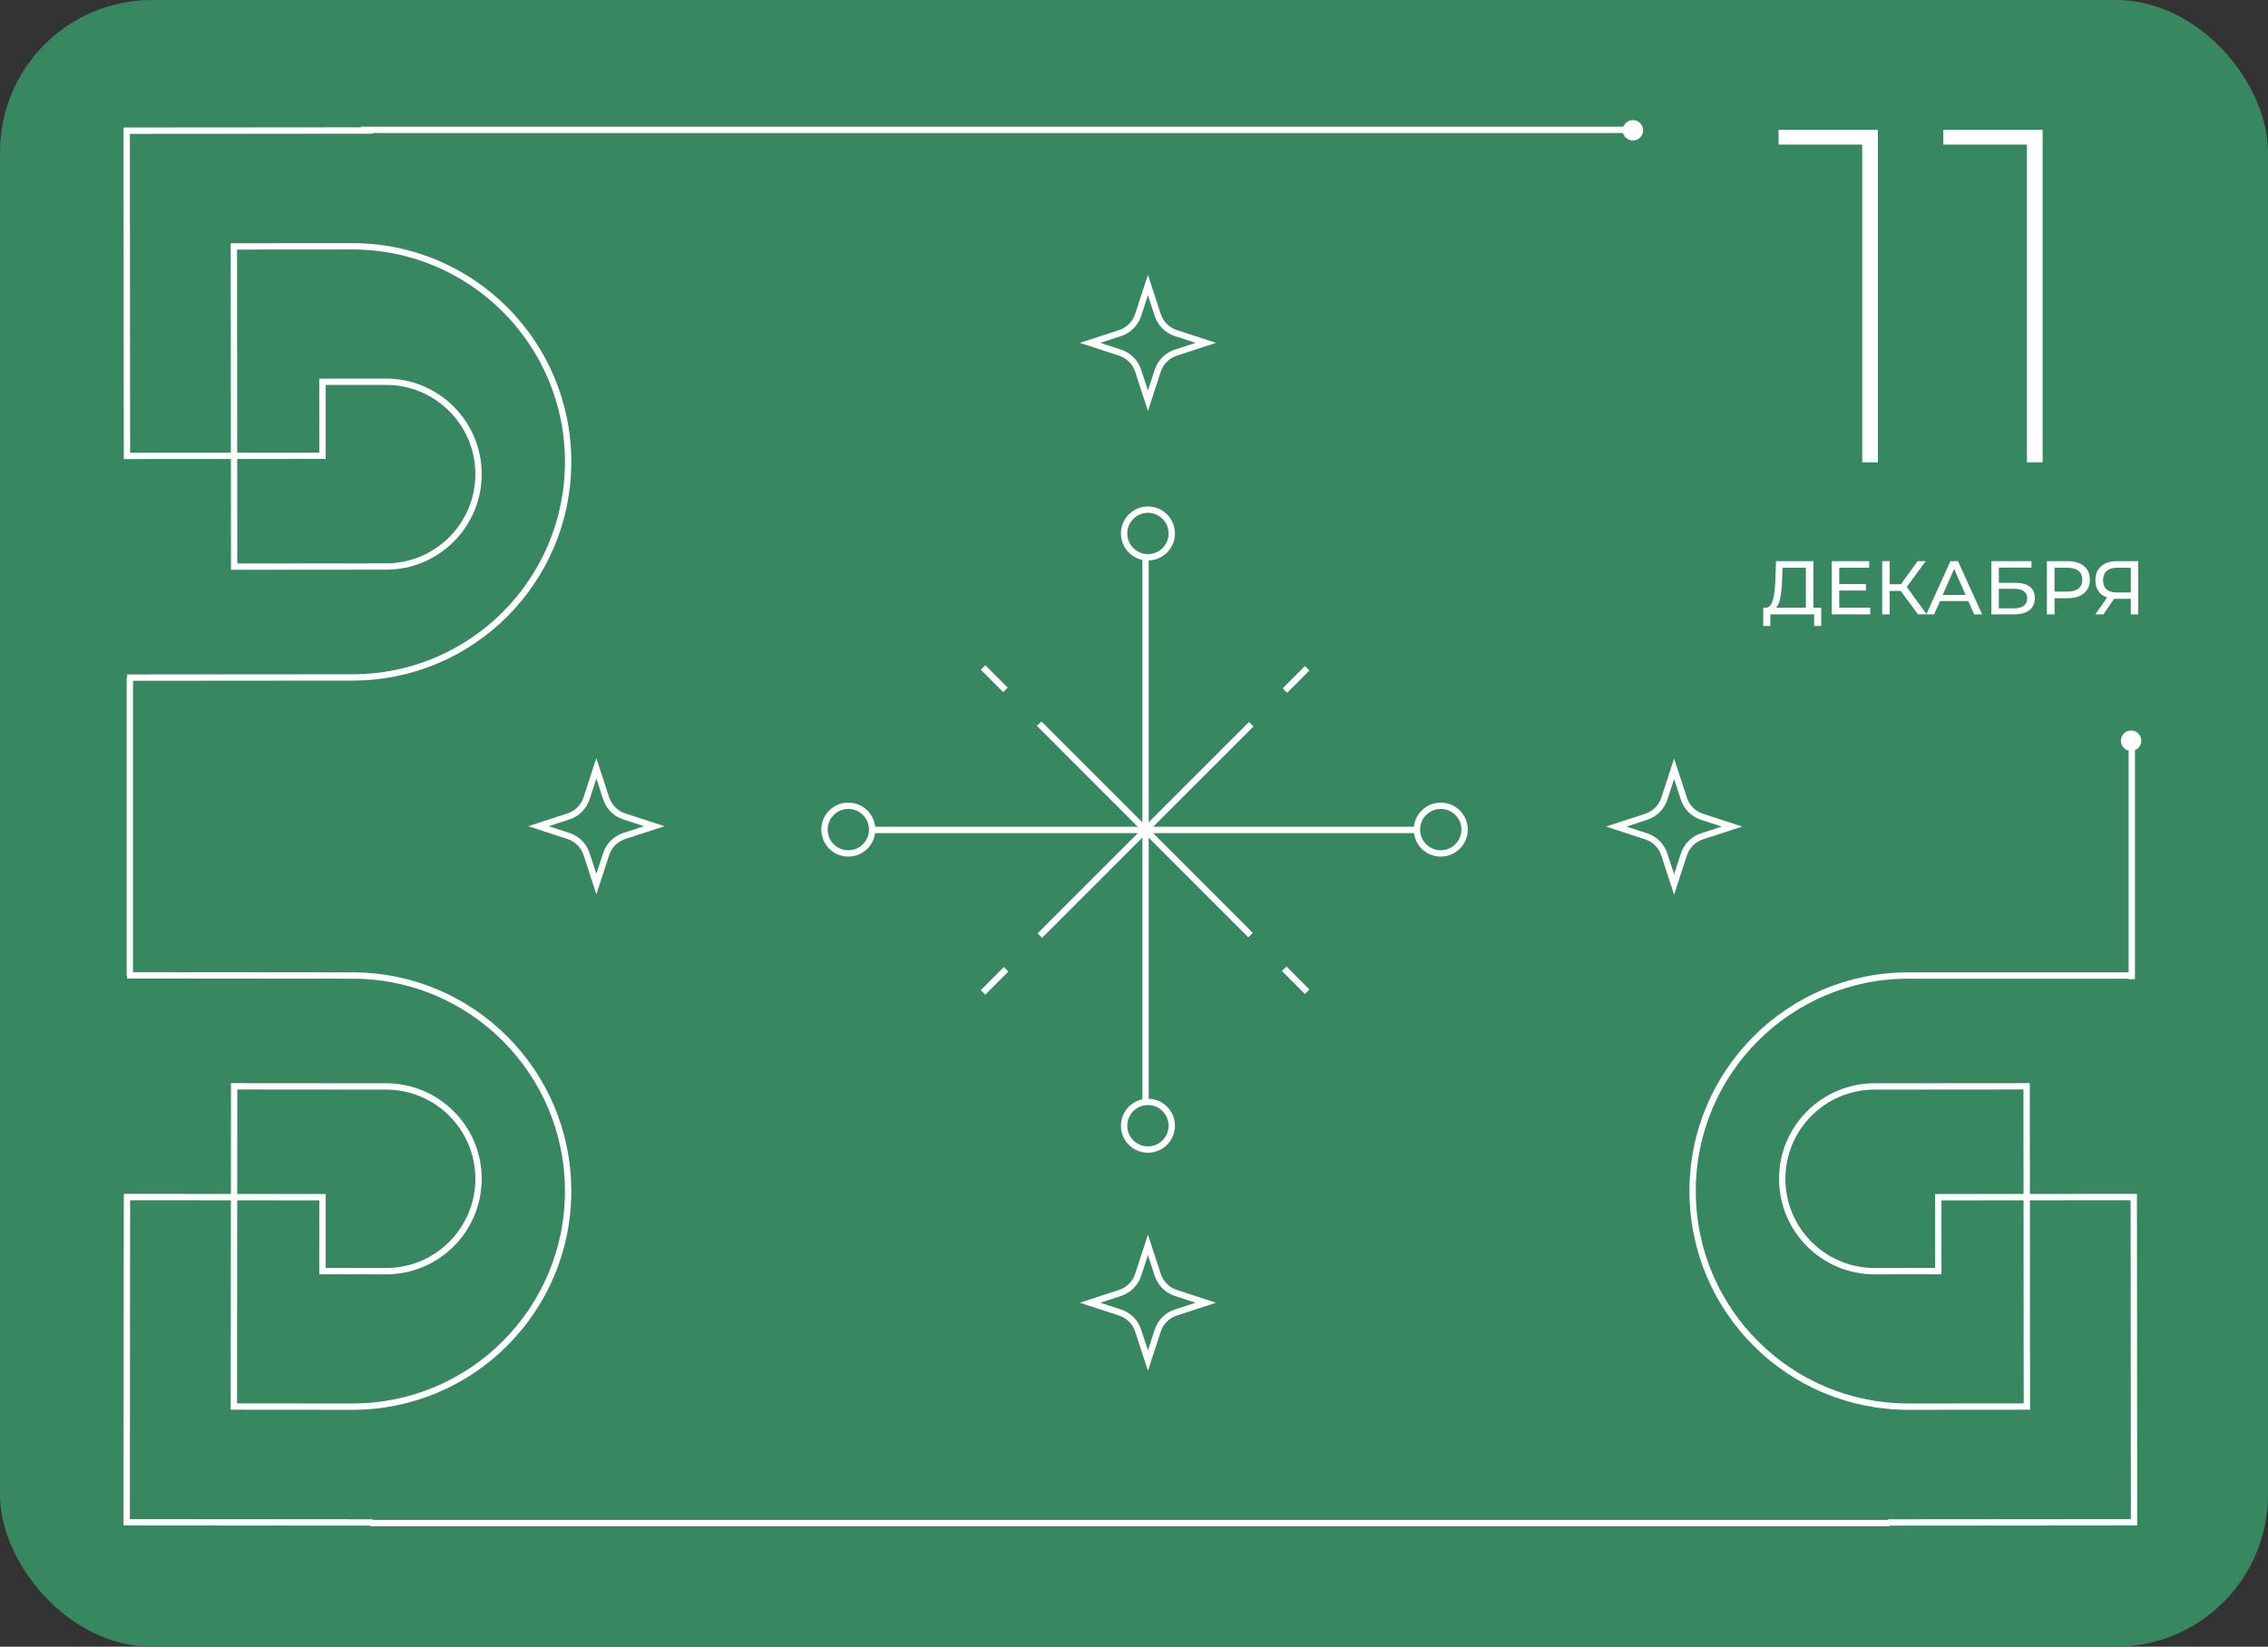 <svg width="358" height="260" viewBox="0 0 358 260" fill="none" xmlns="http://www.w3.org/2000/svg">
<rect x="0" y="0" width="358" height="260" fill="#333333" stroke="none"/>
<g clip-path="url(#clip0_327_9209)">
<rect width="358" height="260" rx="24" fill="#378861"/>
<path d="M296.424 20.5V73H293.949V22.825H280.749V20.5H296.424ZM322.425 20.5V73H319.95V22.825H306.75V20.5H322.425Z" fill="white"/>
<path d="M287.478 95.956V98.836H286.362V97H279.45L279.438 98.836H278.322L278.334 95.956H278.742C279.27 95.924 279.642 95.508 279.858 94.708C280.074 93.9 280.206 92.764 280.254 91.3L280.338 88.6H286.242V95.956H287.478ZM281.31 91.408C281.27 92.592 281.174 93.572 281.022 94.348C280.878 95.124 280.642 95.66 280.314 95.956H285.054V89.644H281.37L281.31 91.408ZM295.215 95.956V97H289.119V88.6H295.047V89.644H290.319V92.224H294.531V93.244H290.319V95.956H295.215ZM300.027 93.304H298.275V97H297.099V88.6H298.275V92.248H300.051L302.691 88.6H303.975L300.975 92.668L304.119 97H302.751L300.027 93.304ZM310.692 94.9H306.228L305.304 97H304.068L307.872 88.6H309.06L312.876 97H311.616L310.692 94.9ZM310.272 93.94L308.46 89.824L306.648 93.94H310.272ZM314.326 88.6H320.662V89.62H315.514V92.02H318.13C319.13 92.02 319.89 92.228 320.41 92.644C320.93 93.06 321.19 93.66 321.19 94.444C321.19 95.268 320.906 95.9 320.338 96.34C319.778 96.78 318.974 97 317.926 97H314.326V88.6ZM317.878 96.052C318.566 96.052 319.09 95.92 319.45 95.656C319.81 95.392 319.99 95.004 319.99 94.492C319.99 93.476 319.286 92.968 317.878 92.968H315.514V96.052H317.878ZM326.379 88.6C327.467 88.6 328.323 88.86 328.947 89.38C329.571 89.9 329.883 90.616 329.883 91.528C329.883 92.44 329.571 93.156 328.947 93.676C328.323 94.196 327.467 94.456 326.379 94.456H324.303V97H323.103V88.6H326.379ZM326.343 93.412C327.103 93.412 327.683 93.252 328.083 92.932C328.483 92.604 328.683 92.136 328.683 91.528C328.683 90.92 328.483 90.456 328.083 90.136C327.683 89.808 327.103 89.644 326.343 89.644H324.303V93.412H326.343ZM337.521 88.6V97H336.345V94.552H334.029C333.885 94.552 333.777 94.548 333.705 94.54L332.025 97H330.753L332.613 94.336C332.013 94.136 331.553 93.804 331.233 93.34C330.913 92.868 330.753 92.296 330.753 91.624C330.753 90.672 331.057 89.932 331.665 89.404C332.281 88.868 333.109 88.6 334.149 88.6H337.521ZM331.965 91.612C331.965 92.236 332.145 92.716 332.505 93.052C332.873 93.38 333.413 93.544 334.125 93.544H336.345V89.644H334.197C333.477 89.644 332.925 89.812 332.541 90.148C332.157 90.484 331.965 90.972 331.965 91.612Z" fill="white"/>
<path d="M58.823 240.387L20 240.356L20.041 189.006L50.906 189.031L50.897 200.704L60.939 200.712C68.988 200.718 75.529 194.188 75.535 186.139C75.542 178.089 69.012 171.549 60.962 171.542L36.956 171.523L36.916 222.084L55.616 222.099C74.406 222.114 89.663 206.895 89.678 188.091C89.694 169.301 74.474 154.044 55.671 154.029L20.07 154" fill="#378861"/>
<path d="M58.824 240.387L20 240.356L20.041 189.006L50.906 189.031L50.897 200.704L60.939 200.712C68.988 200.718 75.529 194.188 75.535 186.139C75.542 178.089 69.012 171.549 60.962 171.542L36.956 171.523L36.916 222.084L55.616 222.099C74.406 222.114 89.663 206.895 89.678 188.091C89.694 169.301 74.474 154.044 55.671 154.029L20.07 154" stroke="white" stroke-miterlimit="10"/>
<path d="M58.823 20.604L20 20.635L20.041 71.985L50.906 71.96L50.897 60.288L60.939 60.279C68.988 60.273 75.529 66.803 75.535 74.852C75.542 82.902 69.012 89.442 60.962 89.449L36.956 89.468L36.916 38.907L55.616 38.892C74.406 38.877 89.663 54.096 89.678 72.9C89.694 91.69 74.474 106.947 55.671 106.962L20.07 106.991" fill="#378861"/>
<path d="M58.824 20.604L20 20.635L20.041 71.985L50.906 71.96L50.897 60.288L60.939 60.279C68.988 60.273 75.529 66.803 75.535 74.852C75.542 82.902 69.012 89.442 60.962 89.449L36.956 89.468L36.916 38.907L55.616 38.892C74.406 38.877 89.663 54.096 89.678 72.9C89.694 91.69 74.474 106.947 55.671 106.962L20.07 106.991" stroke="white" stroke-miterlimit="10"/>
<path d="M298.032 240.388L336.855 240.356L336.814 189.006L305.95 189.031L305.959 200.704L295.917 200.712C287.867 200.718 281.327 194.188 281.32 186.139C281.314 178.089 287.844 171.549 295.893 171.542L319.899 171.523L319.94 222.084L301.24 222.099C282.449 222.114 267.192 206.895 267.177 188.091C267.162 169.301 282.381 154.044 301.185 154.029L336.855 154.029" fill="#378861"/>
<path d="M298.032 240.388L336.855 240.356L336.814 189.006L305.95 189.031L305.959 200.704L295.917 200.712C287.867 200.718 281.327 194.188 281.32 186.139C281.314 178.089 287.844 171.549 295.893 171.542L319.899 171.523L319.94 222.084L301.24 222.099C282.449 222.114 267.192 206.895 267.177 188.091C267.162 169.301 282.381 154.044 301.185 154.029L336.855 154.029" stroke="white" stroke-miterlimit="10"/>
<line y1="-0.5" x2="239.695" y2="-0.5" transform="matrix(1 -8.74228e-08 -8.74228e-08 -1 58.535 239.989)" stroke="white"/>
<line x1="57" y1="20.5" x2="257" y2="20.5" stroke="white"/>
<circle cx="1.612" cy="1.612" r="1.612" transform="matrix(-1 0 0 1 259.364 18.966)" fill="white"/>
<line x1="20.5" y1="107" x2="20.5" y2="154" stroke="white"/>
<line x1="336.5" y1="115.6" x2="336.5" y2="154.6" stroke="white"/>
<circle cx="1.612" cy="1.612" r="1.612" transform="matrix(-1 0 0 1 338 115.344)" fill="white"/>
<path d="M180.821 87.995V173.911" stroke="white" stroke-miterlimit="10"/>
<path d="M137.777 131.039H223.658" stroke="white" stroke-miterlimit="10"/>
<path d="M155.168 105.385L206.336 156.59" stroke="white" stroke-miterlimit="10"/>
<path d="M155.168 156.693L206.336 105.524" stroke="white" stroke-miterlimit="10"/>
<rect width="7.524" height="7.524" transform="matrix(-0.707 -0.707 -0.707 0.707 205.385 111.588)" fill="#378861"/>
<rect width="7.524" height="7.524" transform="matrix(-0.707 -0.707 -0.707 0.707 166.69 111.588)" fill="#378861"/>
<rect width="7.524" height="7.524" transform="matrix(-0.707 -0.707 -0.707 0.707 166.69 150.283)" fill="#378861"/>
<rect width="7.524" height="7.524" transform="matrix(-0.707 -0.707 -0.707 0.707 206.46 149.208)" fill="#378861"/>
<path d="M94.136 121.316L92.59 126.052C92.147 127.409 91.086 128.463 89.737 128.906L85 130.452L89.737 131.998C91.093 132.441 92.147 133.502 92.59 134.851L94.136 139.588L95.683 134.851C96.125 133.495 97.186 132.441 98.536 131.998L103.273 130.452L98.536 128.906C97.18 128.463 96.125 127.402 95.683 126.052L94.136 121.316Z" fill="#378861" stroke="white" stroke-miterlimit="10"/>
<path d="M264.254 121.373L262.708 126.11C262.265 127.466 261.204 128.521 259.854 128.963L255.118 130.509L259.854 132.056C261.211 132.498 262.265 133.56 262.708 134.909L264.254 139.646L265.8 134.909C266.243 133.553 267.304 132.498 268.654 132.056L273.39 130.509L268.654 128.963C267.297 128.521 266.243 127.459 265.8 126.11L264.254 121.373Z" fill="#378861" stroke="white" stroke-miterlimit="10"/>
<path d="M181.201 196.556L179.654 201.293C179.212 202.649 178.15 203.704 176.801 204.146L172.064 205.693L176.801 207.239C178.157 207.682 179.212 208.743 179.654 210.092L181.201 214.829L182.747 210.092C183.189 208.736 184.251 207.682 185.6 207.239L190.337 205.693L185.6 204.146C184.244 203.704 183.189 202.642 182.747 201.293L181.201 196.556Z" fill="#378861" stroke="white" stroke-miterlimit="10"/>
<path d="M181.201 45L179.654 49.737C179.212 51.093 178.15 52.148 176.801 52.59L172.064 54.136L176.801 55.683C178.157 56.125 179.212 57.187 179.654 58.536L181.201 63.273L182.747 58.536C183.189 57.179 184.251 56.125 185.6 55.683L190.337 54.136L185.6 52.59C184.244 52.148 183.189 51.086 182.747 49.737L181.201 45Z" fill="#378861" stroke="white" stroke-miterlimit="10"/>
<path d="M227.42 134.751C229.497 134.751 231.182 133.067 231.182 130.989C231.182 128.912 229.497 127.227 227.42 127.227C225.342 127.227 223.658 128.912 223.658 130.989C223.658 133.067 225.342 134.751 227.42 134.751Z" fill="#378861" stroke="white" stroke-miterlimit="10"/>
<path d="M181.201 181.508C183.278 181.508 184.963 179.824 184.963 177.746C184.963 175.668 183.278 173.984 181.201 173.984C179.123 173.984 177.438 175.668 177.438 177.746C177.438 179.824 179.123 181.508 181.201 181.508Z" fill="#378861" stroke="white" stroke-miterlimit="10"/>
<path d="M181.201 87.995C183.278 87.995 184.963 86.31 184.963 84.233C184.963 82.155 183.278 80.471 181.201 80.471C179.123 80.471 177.438 82.155 177.438 84.233C177.438 86.31 179.123 87.995 181.201 87.995Z" fill="#378861" stroke="white" stroke-miterlimit="10"/>
<path d="M133.906 134.751C135.984 134.751 137.668 133.067 137.668 130.989C137.668 128.912 135.984 127.227 133.906 127.227C131.829 127.227 130.144 128.912 130.144 130.989C130.144 133.067 131.829 134.751 133.906 134.751Z" fill="#378861" stroke="white" stroke-miterlimit="10"/>
</g>
<defs>
<clipPath id="clip0_327_9209">
<rect width="358" height="260" rx="24" fill="white"/>
</clipPath>
</defs>
</svg>
